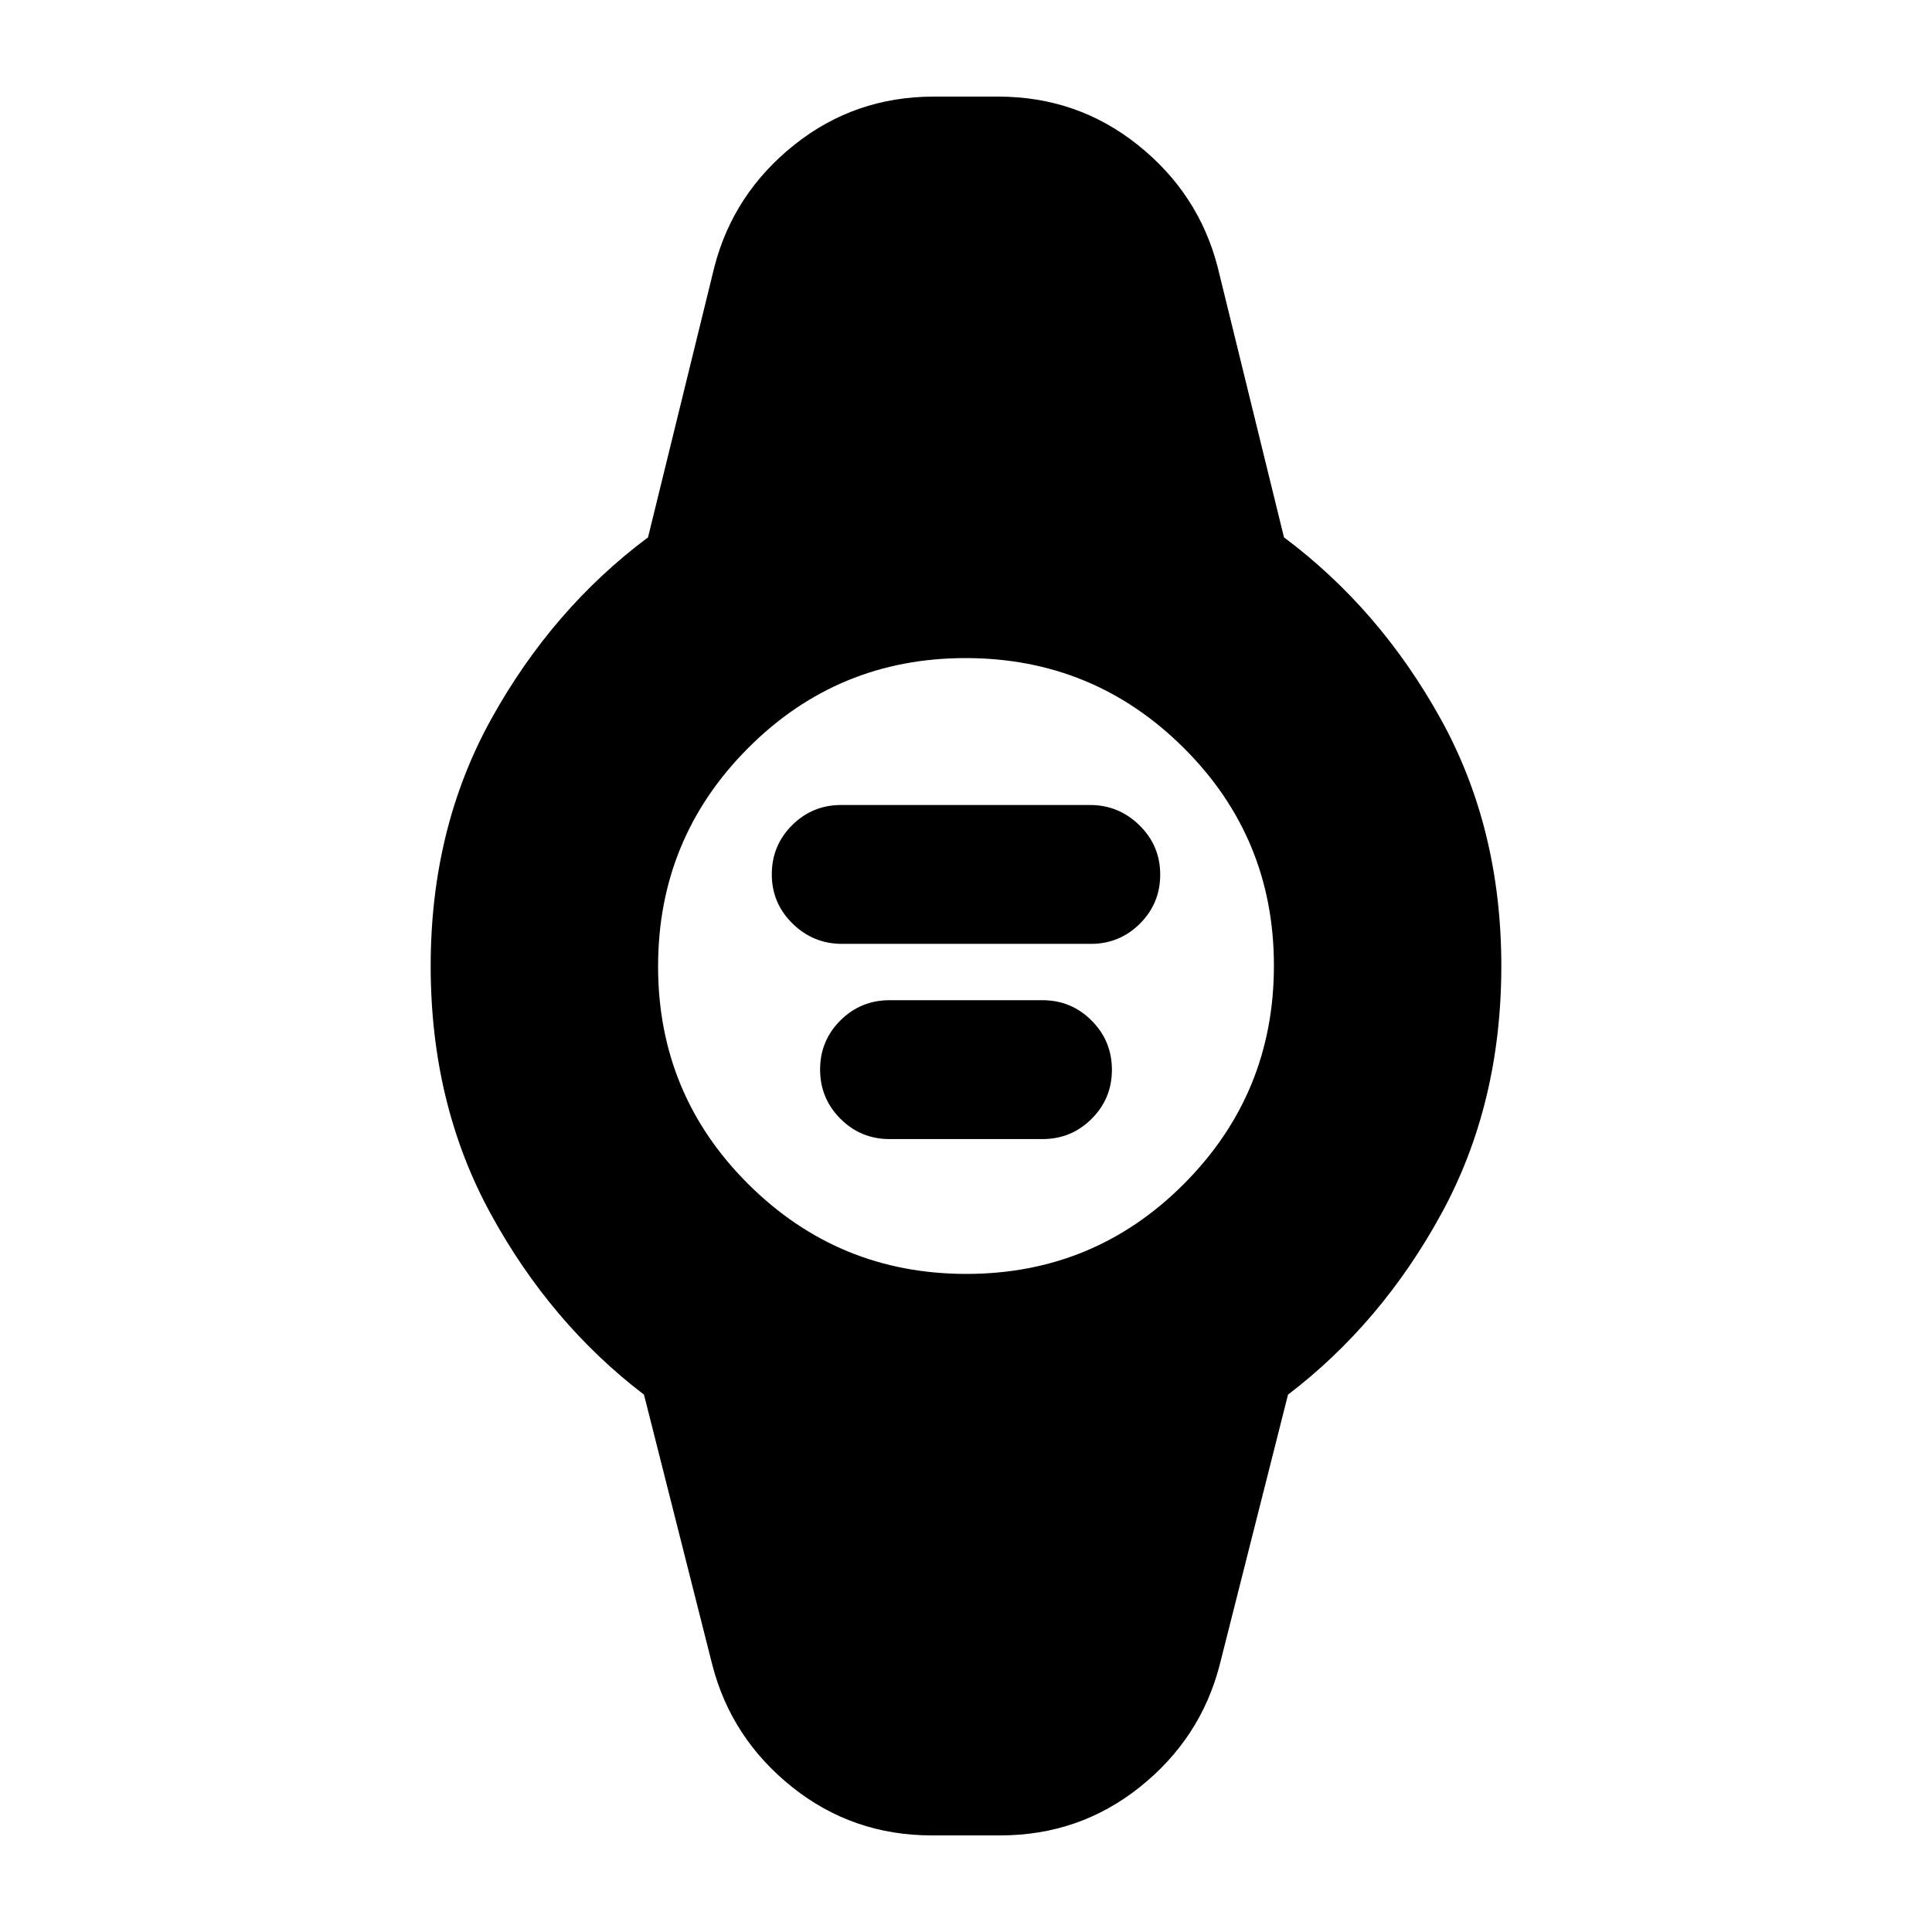 <svg xmlns="http://www.w3.org/2000/svg" height="20" viewBox="0 -960 960 960" width="20"><path d="M418.38-491q-14.3 0-24.59-10.11t-10.29-24.45q0-14.34 10.08-24.39Q403.65-560 417.95-560h123.67q14.3 0 24.59 10.11t10.29 24.45q0 14.34-10.08 24.39Q556.35-491 542.05-491H418.38ZM442-394q-14.32 0-24.41-10.11t-10.09-24.45q0-14.34 10.09-24.39T442-463h76q14.32 0 24.41 10.11t10.09 24.45q0 14.34-10.09 24.39T518-394h-76Zm21 346q-39.31 0-69.42-24.05Q363.48-96.1 354-132.5L320-267q-46.5-35.5-76.25-90T214-480q0-68.5 30.25-123T322-693l33-134.5q9.48-36.4 39.58-60.45Q424.69-912 464-912h32q39.31 0 69.42 24.05 30.1 24.05 39.58 60.45L638-693q47.5 35.5 77.75 90T746-480q0 68.5-29.75 123T640-267l-34 134.5q-9.48 36.4-39.58 60.45Q536.31-48 497-48h-34Zm17.2-279q63.56 0 108.18-44.82Q633-416.64 633-480.2q0-63.56-44.82-108.18Q543.36-633 479.8-633q-63.56 0-108.18 44.82Q327-543.36 327-479.8q0 63.56 44.82 108.18Q416.64-327 480.2-327Z"/></svg>